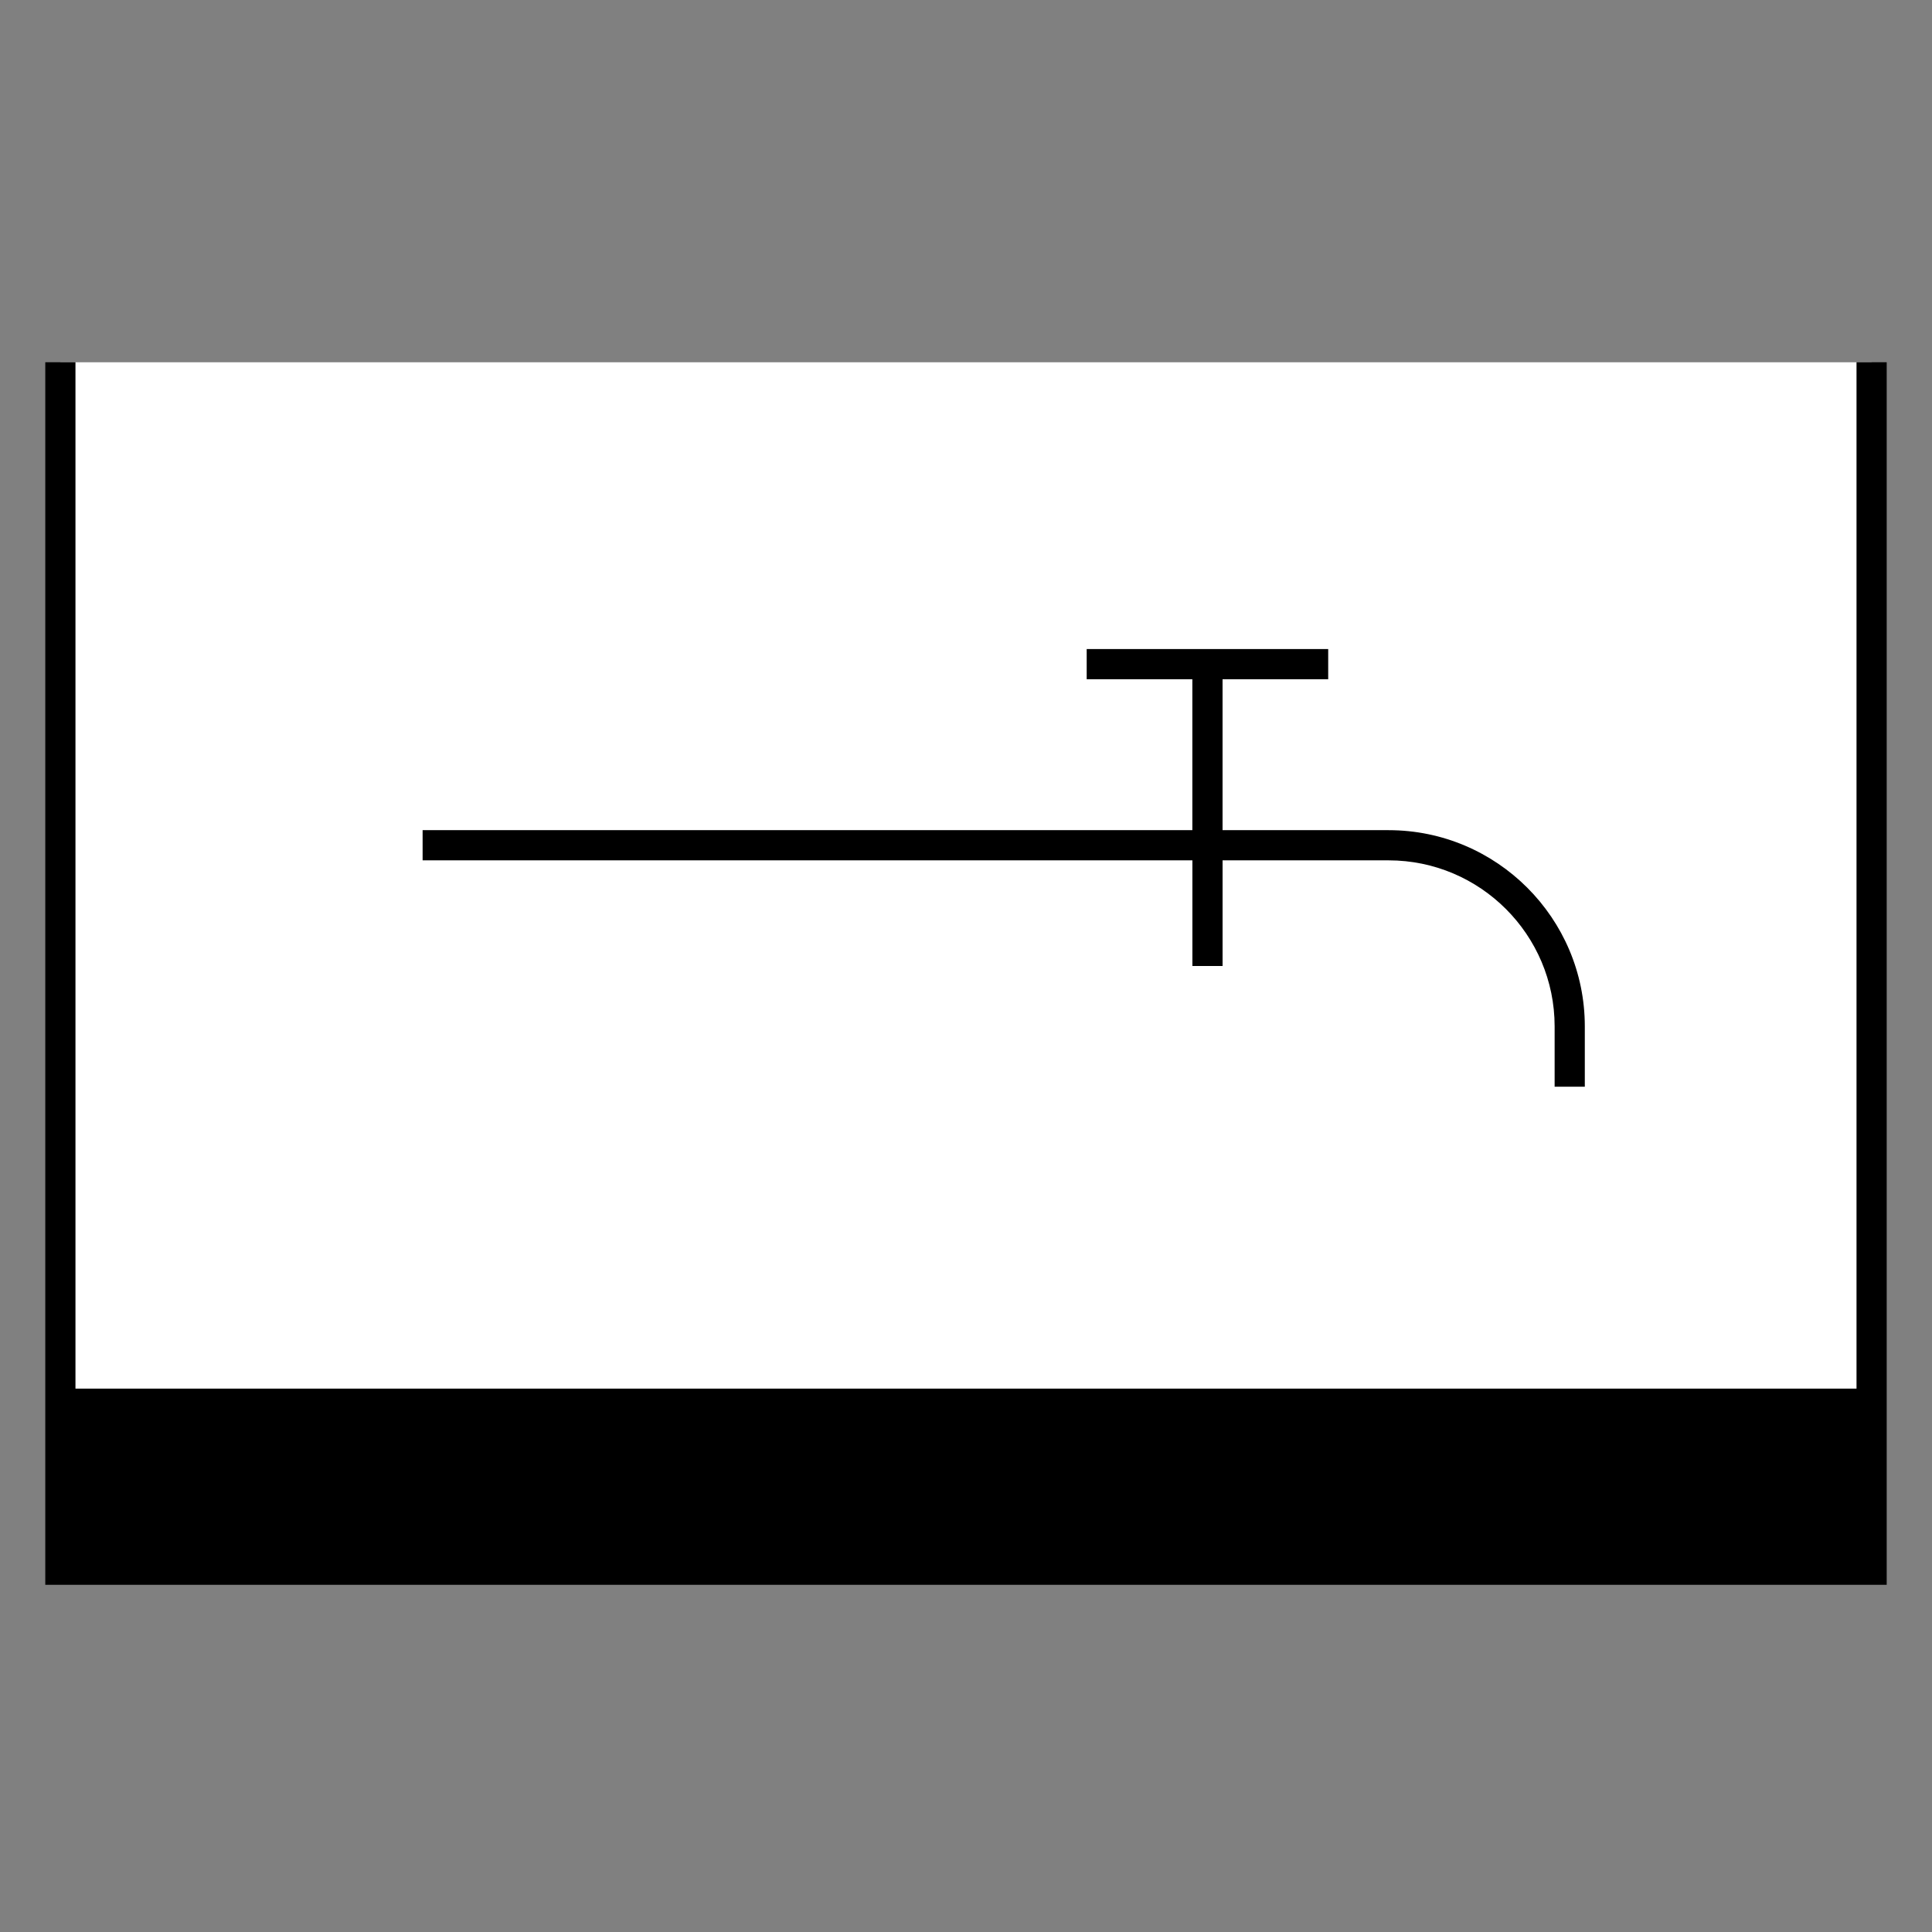 <?xml version="1.0" encoding="UTF-8"?>
<svg xmlns="http://www.w3.org/2000/svg" version="1.1" viewBox="0 0 90.709 90.709">
  <rect x="0" y="0" width="90.709" height="90.709" fill="#808080" stroke="none"/>
  <!-- Generator: Adobe Illustrator 29.1.0, SVG Export Plug-In . SVG Version: 2.1.0 Build 142)  -->
  <g id="Grundfläche">
    <rect x="0" width="90.709" height="90.709" fill="none"/>
  </g>
  <g id="Flächige_Fülung">
    <rect x="2.835" y="17.009" width="85.04" height="56.693" fill="#fff"/>
  </g>
  <g id="Takt_Zeichen__x28_umgewandelt_x29_">
    <path d="M87.165,17.008h1.417v57.401H2.126V17.008h1.417v48.188h83.622V17.008ZM55.984,45.354h1.417v-4.96h7.795c4.298,0,7.795,3.497,7.795,7.795v2.834h1.417v-2.834c0-5.08-4.133-9.212-9.213-9.212h-7.795v-7.087h4.96v-1.417h-11.339v1.417h4.961v7.087H19.842v1.417h36.142v4.96Z"/>
  </g>
</svg>